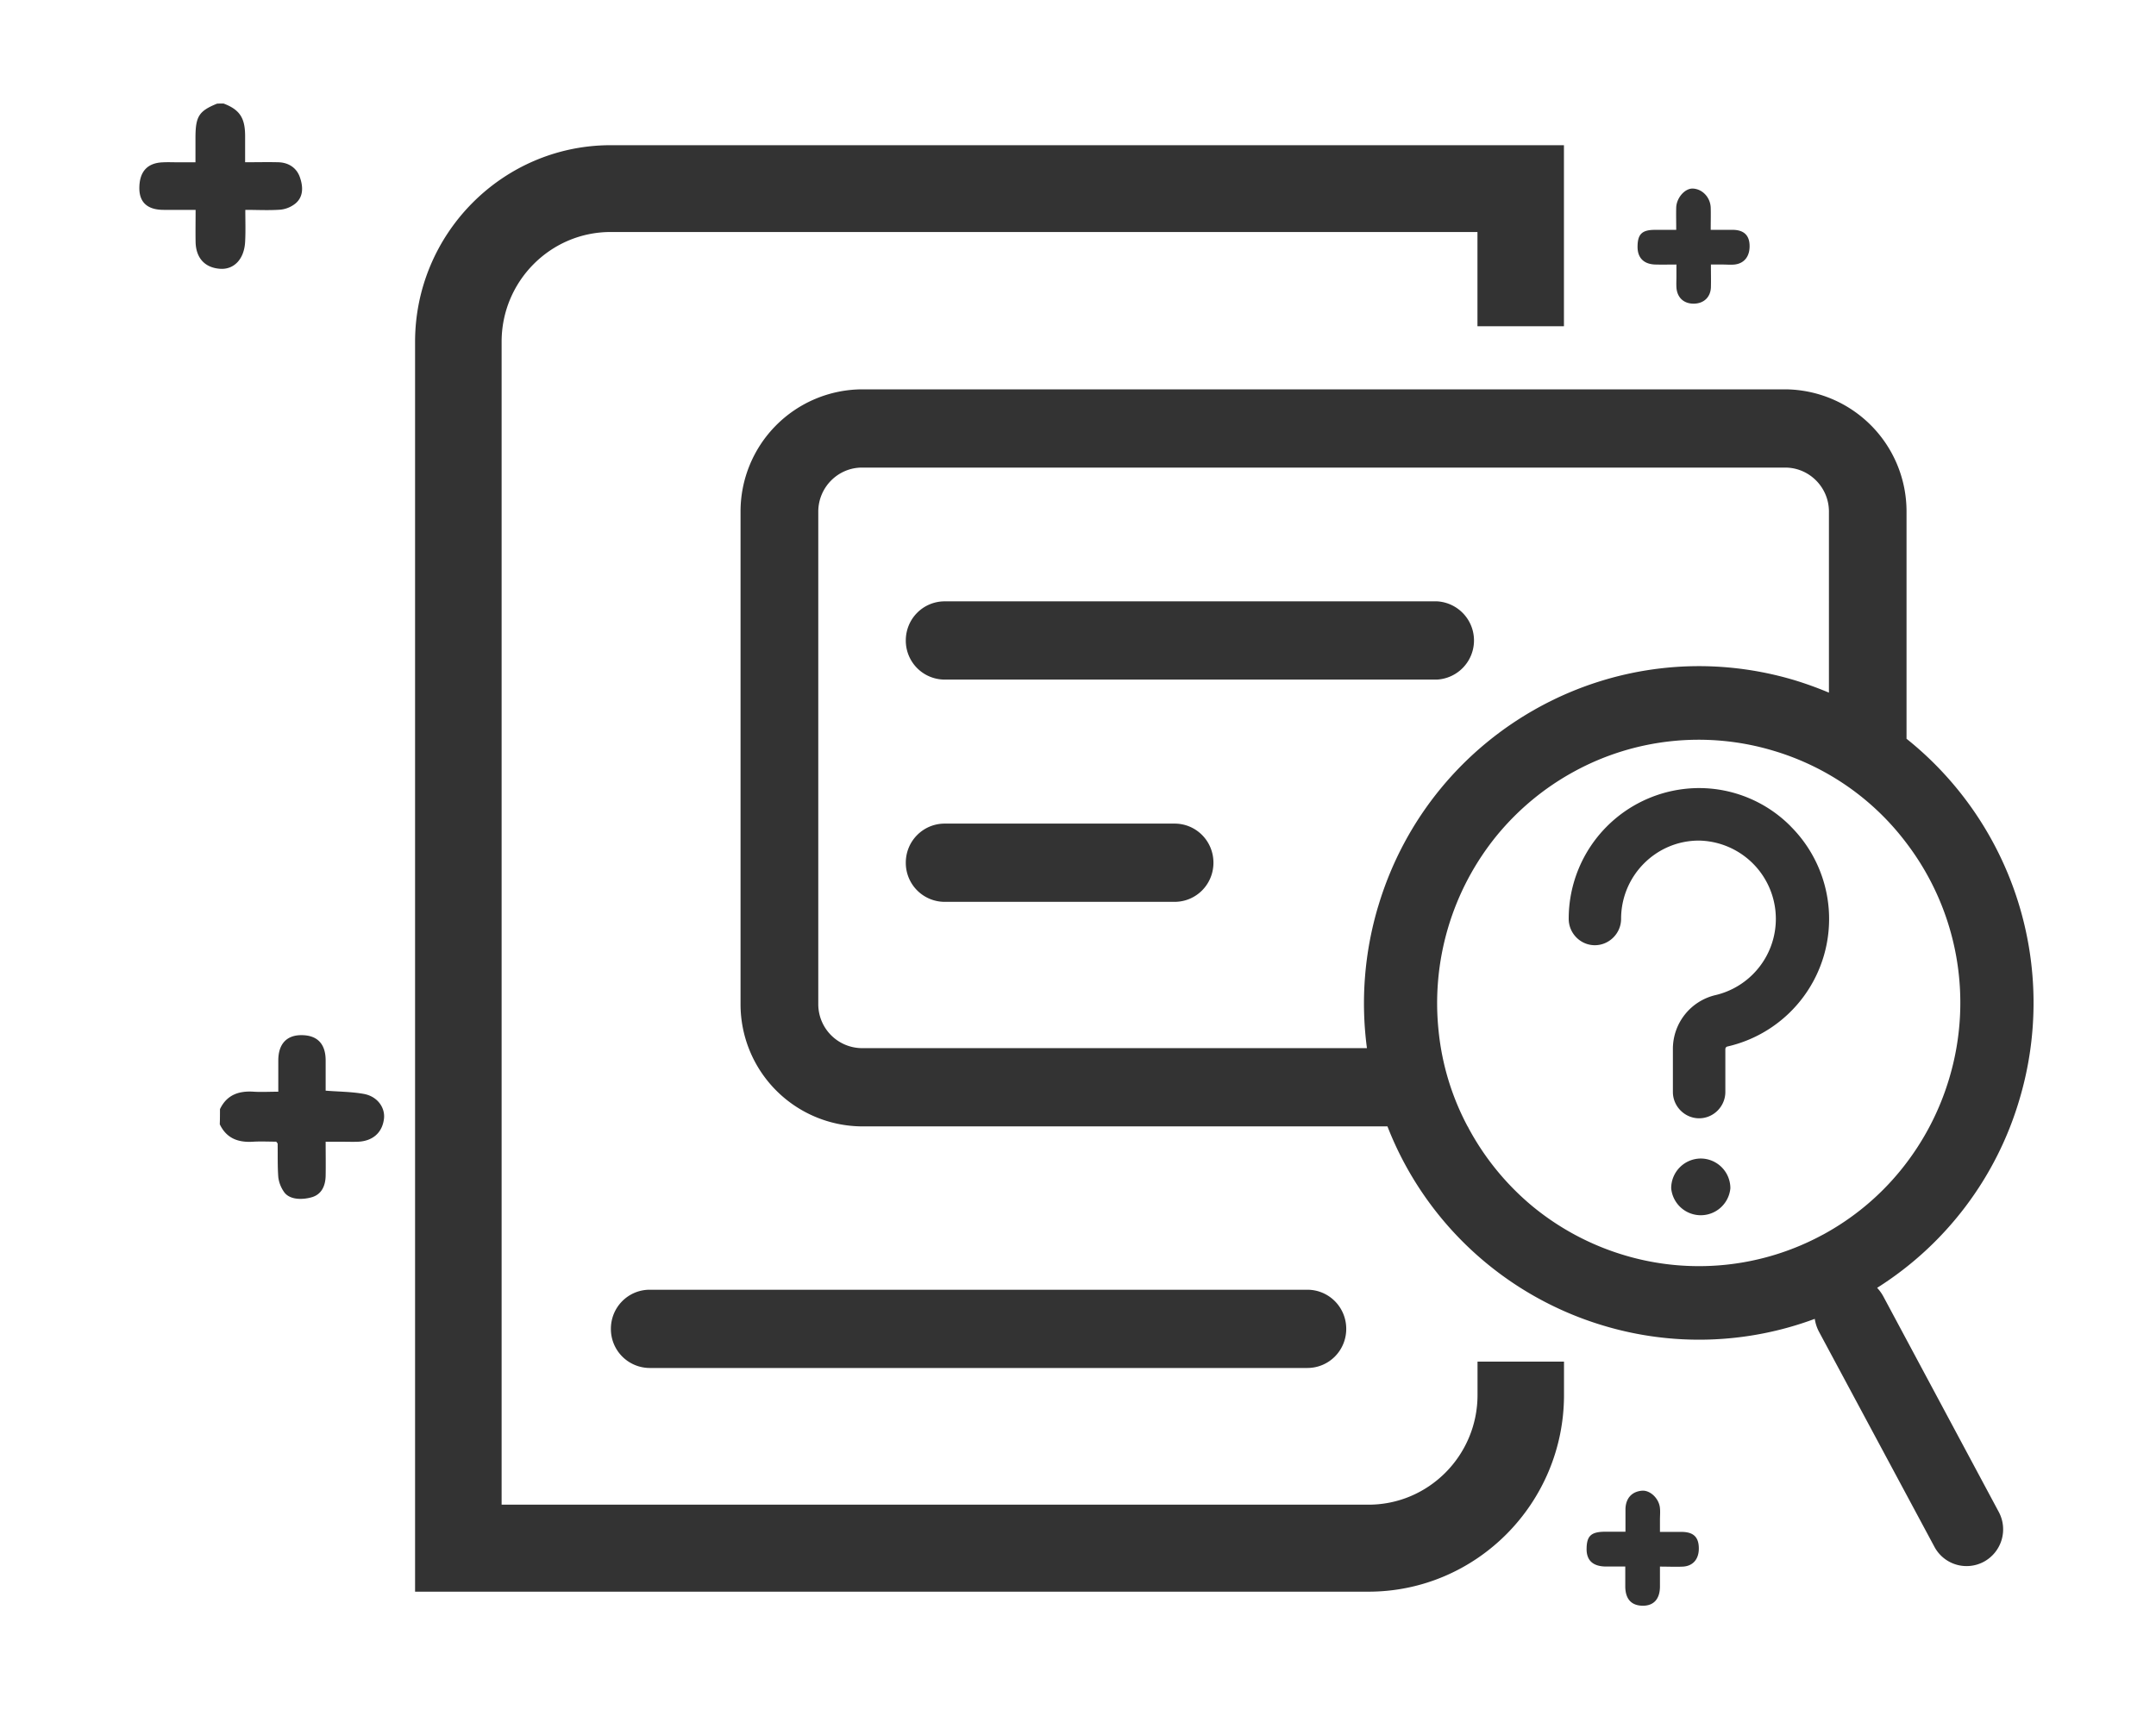 <?xml version="1.0" standalone="no"?><!DOCTYPE svg PUBLIC "-//W3C//DTD SVG 1.1//EN" "http://www.w3.org/Graphics/SVG/1.1/DTD/svg11.dtd"><svg t="1602548662547" class="icon" viewBox="0 0 1291 1024" version="1.1" xmlns="http://www.w3.org/2000/svg" p-id="5634" xmlns:xlink="http://www.w3.org/1999/xlink" width="252.148" height="200"><defs><style type="text/css"></style></defs><path d="M1000.7 711.607a17.796 17.796 0 0 0 35.435 0 17.796 17.796 0 0 0-17.679-17.835 17.796 17.796 0 0 0-17.757 17.835z m71.574-216.757a77.246 77.246 0 0 0-55.108-22.919 78.223 78.223 0 0 0-77.832 78.302c0 8.683 7.04 15.801 15.645 15.801 8.605 0 15.723-7.118 15.723-15.801 0-25.814 20.886-46.856 46.582-46.856a46.895 46.895 0 0 1 10.247 92.46 33.089 33.089 0 0 0-25.814 32.463v25.618c0 8.644 7.118 15.762 15.723 15.762 8.605 0 15.684-7.118 15.684-15.762v-25.618c0-0.782 0.508-1.525 1.408-1.643a78.341 78.341 0 0 0 37.704-131.807z m-940.559 169.354c4.146-8.644 11.342-11.069 20.338-10.443 4.459 0.274 8.996 0 14.589 0v-18.695c0-9.817 4.928-15.175 13.806-15.175 9.621 0 14.55 5.241 14.55 15.175v18.07c7.979 0.626 15.449 0.626 22.685 1.916 8.213 1.408 13.024 8.135 12.242 14.862-0.978 8.331-6.688 13.415-15.566 13.806-3.129 0.117-6.453 0-9.621 0h-9.739c0 7.118 0.117 13.728 0 20.338-0.117 5.749-2.151 10.834-7.822 12.75-5.202 1.643-13.689 2.151-17.209-3.168a19.556 19.556 0 0 1-3.324-8.683c-0.508-6.61-0.274-13.376-0.391-20.103 0-0.117-0.235-0.391-0.86-1.173-4.068 0-8.761-0.235-13.454 0-8.996 0.665-16.192-1.76-20.338-10.404 0.117-3.09 0.117-5.984 0.117-9.074zM133.867 62c10.482 3.911 13.024 9.543 12.907 20.377v14.784c6.962 0 13.298-0.156 19.751 0 6.336 0.117 11.264 3.442 13.142 9.269 1.799 5.241 2.151 11.342-2.738 15.41a17.014 17.014 0 0 1-8.996 3.716c-6.845 0.508-13.689 0.117-21.042 0.117 0 6.884 0.235 13.102-0.117 19.243-0.626 10.795-7.118 16.662-15.058 16.036-8.761-0.626-14.315-6.101-14.589-15.918-0.117-6.258 0-12.516 0-19.36H98.001c-9.348 0-14.276-4.185-14.55-12.242C83.217 102.989 88.028 97.513 97.649 97.201c3.129-0.156 6.453 0 9.621 0h9.778V82.729c0-12.985 1.956-16.192 12.907-20.651C131.168 62 132.537 62 133.827 62zM993.973 917.374h13.298c6.688 0.117 9.856 3.051 9.973 9.543 0.156 6.493-3.285 10.834-9.387 11.225-4.302 0.235-8.605 0-13.885 0v12.203c-0.117 7.157-3.677 11.225-10.169 11.225-6.805 0-10.482-3.833-10.599-11.342v-12.125h-11.382c-7.979 0-11.929-3.677-11.773-10.795 0.117-7.627 2.738-10.052 11.342-10.052h11.929v-13.494c0.117-6.493 3.794-10.56 9.895-11.069 4.928-0.391 10.247 4.693 10.756 10.443 0.235 2.386 0 4.693 0 7.118v7.118z m30.507-758.963c0 5.202 0.117 9.543 0 13.728-0.274 5.984-4.42 9.7-10.365 9.7-5.984 0-9.895-3.716-10.286-9.778-0.117-2.19 0-4.381 0-6.532v-7.118c-4.42 0-8.487 0.117-12.516 0-6.962-0.156-10.756-3.95-10.756-10.56 0-7.666 2.66-10.208 10.482-10.208h12.672c0-4.85-0.117-9.152 0-13.494 0.274-5.867 5.319-11.46 10.013-11.225 5.671 0.274 10.365 5.241 10.638 11.342 0.117 4.068 0 8.292 0 13.376h13.415c6.336 0.117 9.621 3.168 9.856 9.035 0.274 6.649-3.012 11.069-8.996 11.734-2.386 0.235-4.693 0-7.04 0h-7.118zM860.445 406.965H565.699a23.311 23.311 0 0 1-23.311-23.428c0-12.985 10.404-23.428 23.311-23.428h294.863a23.467 23.467 0 0 1-0.117 46.856z m-157.112 133.097H565.699a23.311 23.311 0 0 1-23.311-23.467c0-12.946 10.404-23.389 23.311-23.389h137.634c12.907 0 23.271 10.443 23.271 23.428 0 12.985-10.365 23.428-23.271 23.428z m505.91 118.313a202.442 202.442 0 0 0-67.624-215.975V306.37a73.139 73.139 0 0 0-72.787-73.217h-552.649a73.139 73.139 0 0 0-72.748 73.217v294.902a73.139 73.139 0 0 0 72.748 73.256h314.615a200.448 200.448 0 0 0 129.03 119.213 198.688 198.688 0 0 0 126.839-3.95c0.391 2.542 1.173 5.085 2.425 7.509l69.228 128.99a21.824 21.824 0 0 0 29.647 8.917 22.059 22.059 0 0 0 8.878-29.803l-69.15-129.108a24.836 24.836 0 0 0-3.677-5.085 200.33 200.33 0 0 0 85.224-112.837z m-383.999-115.653a202.951 202.951 0 0 0-6.727 84.951h-302.334a26.322 26.322 0 0 1-26.205-26.361v-294.902c0-14.55 11.773-26.4 26.205-26.4h552.766c14.471 0 26.205 11.851 26.205 26.361V414.788a215.349 215.349 0 0 0-20.377-7.392c-106.11-31.837-217.774 28.786-249.533 135.366z m266.351 196.615a155.547 155.547 0 0 1-119.252 12.242 157.346 157.346 0 0 1-54.952-29.412 158.207 158.207 0 0 1-38.095-46.739c-0.117-0.274-0.235-0.626-0.508-0.9a154.335 154.335 0 0 1-17.326-56.79 158.872 158.872 0 0 1 34.927-117.531c12.907-15.645 28.473-28.552 46.465-38.329a155.547 155.547 0 0 1 119.291-12.242 154.804 154.804 0 0 1 79.358 55.148 157.777 157.777 0 0 1 25.696 140.959 158.872 158.872 0 0 1-29.256 55.265c-12.79 15.645-28.356 28.552-46.308 38.329z m-308.787 79.866H389.071a23.311 23.311 0 0 1-23.271-23.467c0-12.946 10.365-23.389 23.271-23.389h393.738c12.907 0 23.311 10.443 23.311 23.428 0 12.985-10.365 23.428-23.311 23.428z m36.609 133.958H248.542V204.758c0-64.925 52.566-117.805 117.14-117.805H936.478V195.371h-51.784V138.933H365.682c-36.1 0-65.317 29.529-65.317 65.708v696.423h519.052c36.1 0 65.317-29.529 65.317-65.708v-19.947h51.784v19.947c0 64.925-52.527 117.805-117.101 117.805z" fill="#333333" p-id="5635"></path></svg>